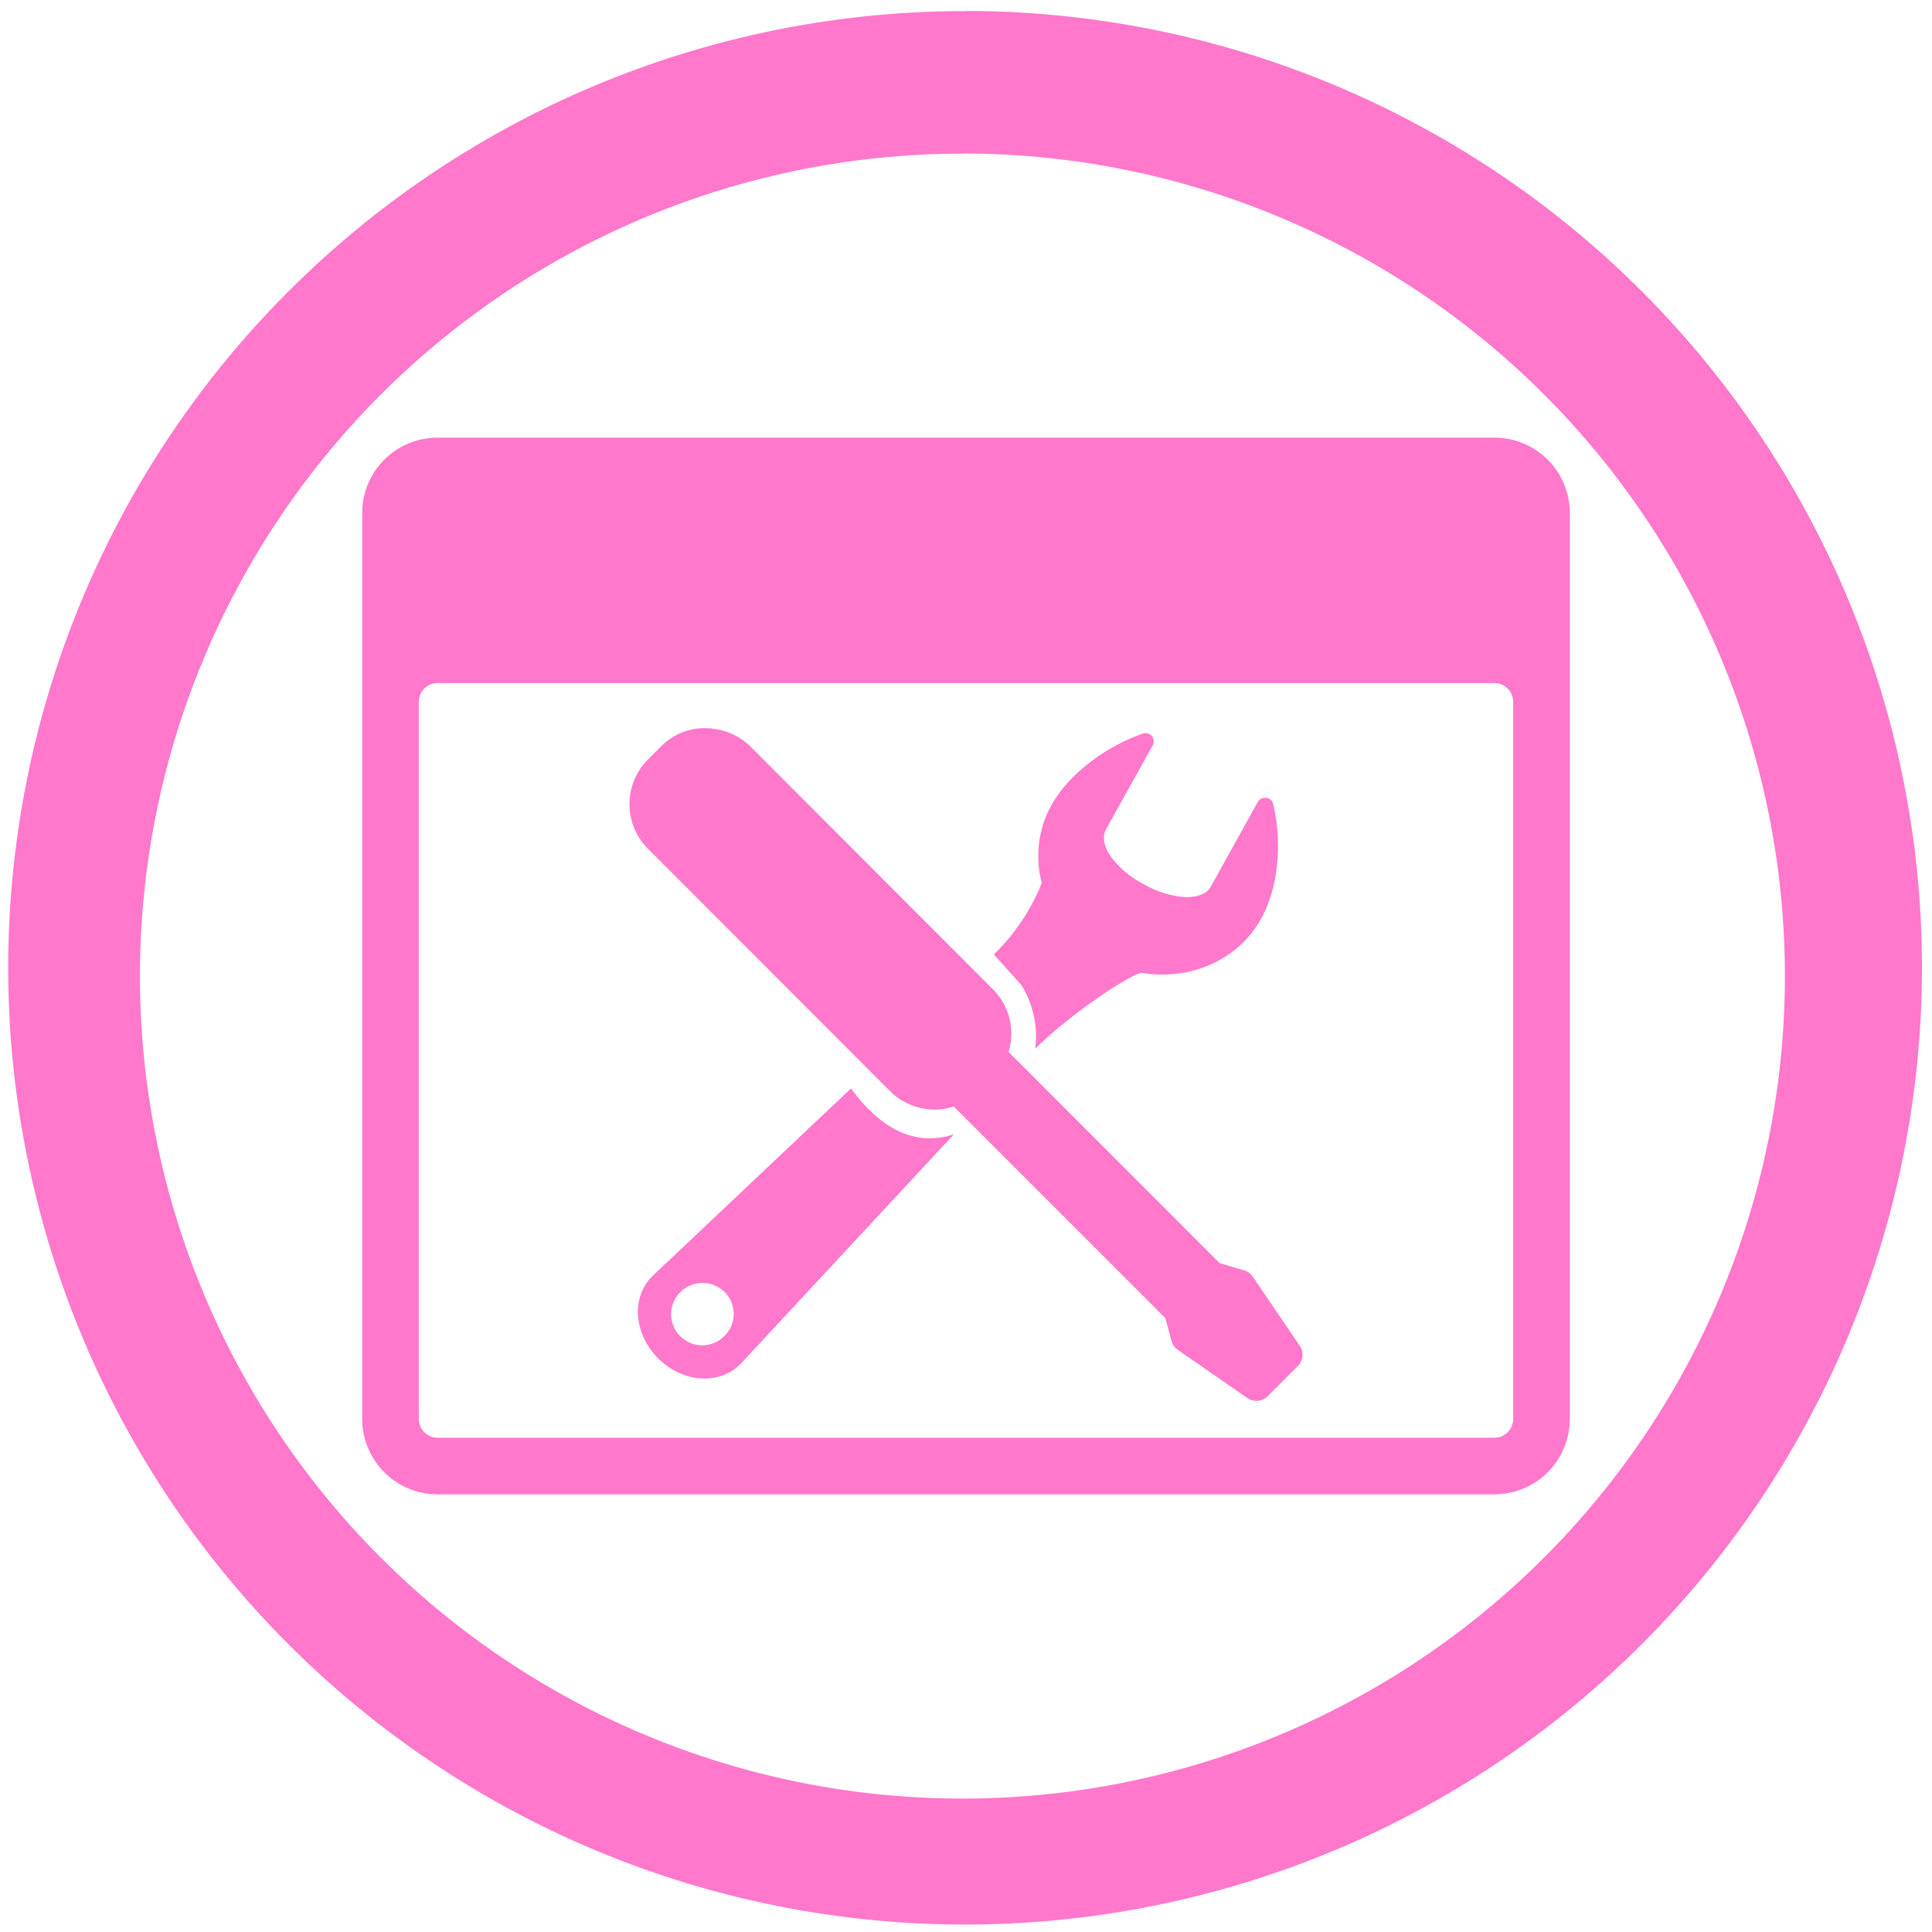 <?xml version="1.0" encoding="UTF-8" standalone="no"?>
<svg
   xmlns:dc="http://purl.org/dc/elements/1.1/"
   xmlns:cc="http://creativecommons.org/ns#"
   xmlns:rdf="http://www.w3.org/1999/02/22-rdf-syntax-ns#"
   xmlns:svg="http://www.w3.org/2000/svg"
   xmlns="http://www.w3.org/2000/svg"
   xmlns:sodipodi="http://sodipodi.sourceforge.net/DTD/sodipodi-0.dtd"
   xmlns:inkscape="http://www.inkscape.org/namespaces/inkscape"
   width="48"
   height="48"
   viewBox="0 0 12.7 12.7"
   version="1.1"
   id="svg4"
   sodipodi:docname="openbox.svg"
   inkscape:version="0.92.4 (5da689c313, 2019-01-14)">
  <defs
     id="defs8" />
  <sodipodi:namedview
     pagecolor="#ffffff"
     bordercolor="#666666"
     borderopacity="1"
     objecttolerance="10"
     gridtolerance="10"
     guidetolerance="10"
     inkscape:pageopacity="0"
     inkscape:pageshadow="2"
     inkscape:window-width="1087"
     inkscape:window-height="480"
     id="namedview6"
     showgrid="false"
     inkscape:zoom="4.9166667"
     inkscape:cx="2.1355932"
     inkscape:cy="24"
     inkscape:window-x="0"
     inkscape:window-y="25"
     inkscape:window-maximized="0"
     inkscape:current-layer="svg4" />
  <path
     d="m 6.344,0.073 a 6.29,6.29 0 0 0 -6.29,6.29 6.29,6.29 0 0 0 6.29,6.288 6.29,6.29 0 0 0 6.29,-6.289 6.29,6.29 0 0 0 -6.29,-6.29 z M 6.326,1.009 A 5.407,5.407 0 0 1 11.733,6.416 5.407,5.407 0 0 1 6.326,11.823 5.407,5.407 0 0 1 0.92,6.416 5.407,5.407 0 0 1 6.326,1.01 Z M 2.877,2.877 A 0.495,0.495 0 0 0 2.381,3.373 v 5.954 c 0,0.274 0.222,0.496 0.496,0.496 H 9.823 A 0.495,0.495 0 0 0 10.319,9.327 V 3.373 A 0.495,0.495 0 0 0 9.823,2.877 Z m 0,1.613 h 6.946 c 0.068,0 0.124,0.055 0.124,0.124 V 9.327 A 0.124,0.124 0 0 1 9.823,9.451 H 2.877 A 0.124,0.124 0 0 1 2.753,9.327 V 4.614 C 2.753,4.545 2.809,4.49 2.877,4.49 Z M 4.61,4.787 A 0.401,0.401 0 0 0 4.344,4.908 L 4.262,4.99 A 0.415,0.415 0 0 0 4.26,5.58 l 1.59,1.592 a 0.416,0.416 0 0 0 0.42,0.102 l 1.39,1.39 0.041,0.151 A 0.105,0.105 0 0 0 7.742,8.873 L 8.198,9.189 A 0.105,0.105 0 0 0 8.333,9.178 L 8.531,8.98 A 0.105,0.105 0 0 0 8.542,8.844 L 8.233,8.389 A 0.105,0.105 0 0 0 8.174,8.349 L 8.017,8.303 6.63,6.915 A 0.413,0.413 0 0 0 6.527,6.503 L 4.936,4.91 A 0.418,0.418 0 0 0 4.68,4.79 V 4.789 A 0.407,0.407 0 0 0 4.61,4.787 Z M 7.528,4.82 A 0.05,0.05 0 0 0 7.51,4.823 C 7.259,4.912 7.023,5.092 6.911,5.294 a 0.688,0.688 0 0 0 -0.063,0.51 1.348,1.348 0 0 1 -0.315,0.47 l 0.18,0.2 a 0.64,0.64 0 0 1 0.092,0.42 C 7.007,6.692 7.372,6.438 7.5,6.394 7.816,6.449 8.137,6.316 8.29,6.039 8.403,5.837 8.43,5.541 8.369,5.285 A 0.052,0.052 0 0 0 8.309,5.245 0.052,0.052 0 0 0 8.269,5.27 L 7.96,5.827 C 7.933,5.877 7.87,5.899 7.79,5.897 A 0.627,0.627 0 0 1 7.52,5.813 0.623,0.623 0 0 1 7.303,5.632 C 7.258,5.567 7.243,5.502 7.27,5.452 L 7.576,4.902 A 0.056,0.056 0 0 0 7.572,4.839 0.053,0.053 0 0 0 7.528,4.82 Z M 5.594,7.155 4.287,8.39 c -0.14,0.14 -0.12,0.38 0.04,0.54 0.161,0.16 0.402,0.177 0.541,0.036 L 6.27,7.457 C 6.014,7.539 5.79,7.421 5.594,7.155 Z M 4.615,8.434 A 0.203,0.203 0 0 1 4.761,8.783 0.204,0.204 0 1 1 4.471,8.495 C 4.511,8.455 4.563,8.434 4.615,8.434 Z"
     id="path2"
     inkscape:connector-curvature="0"
     style="fill:#ff78cb" />
</svg>
